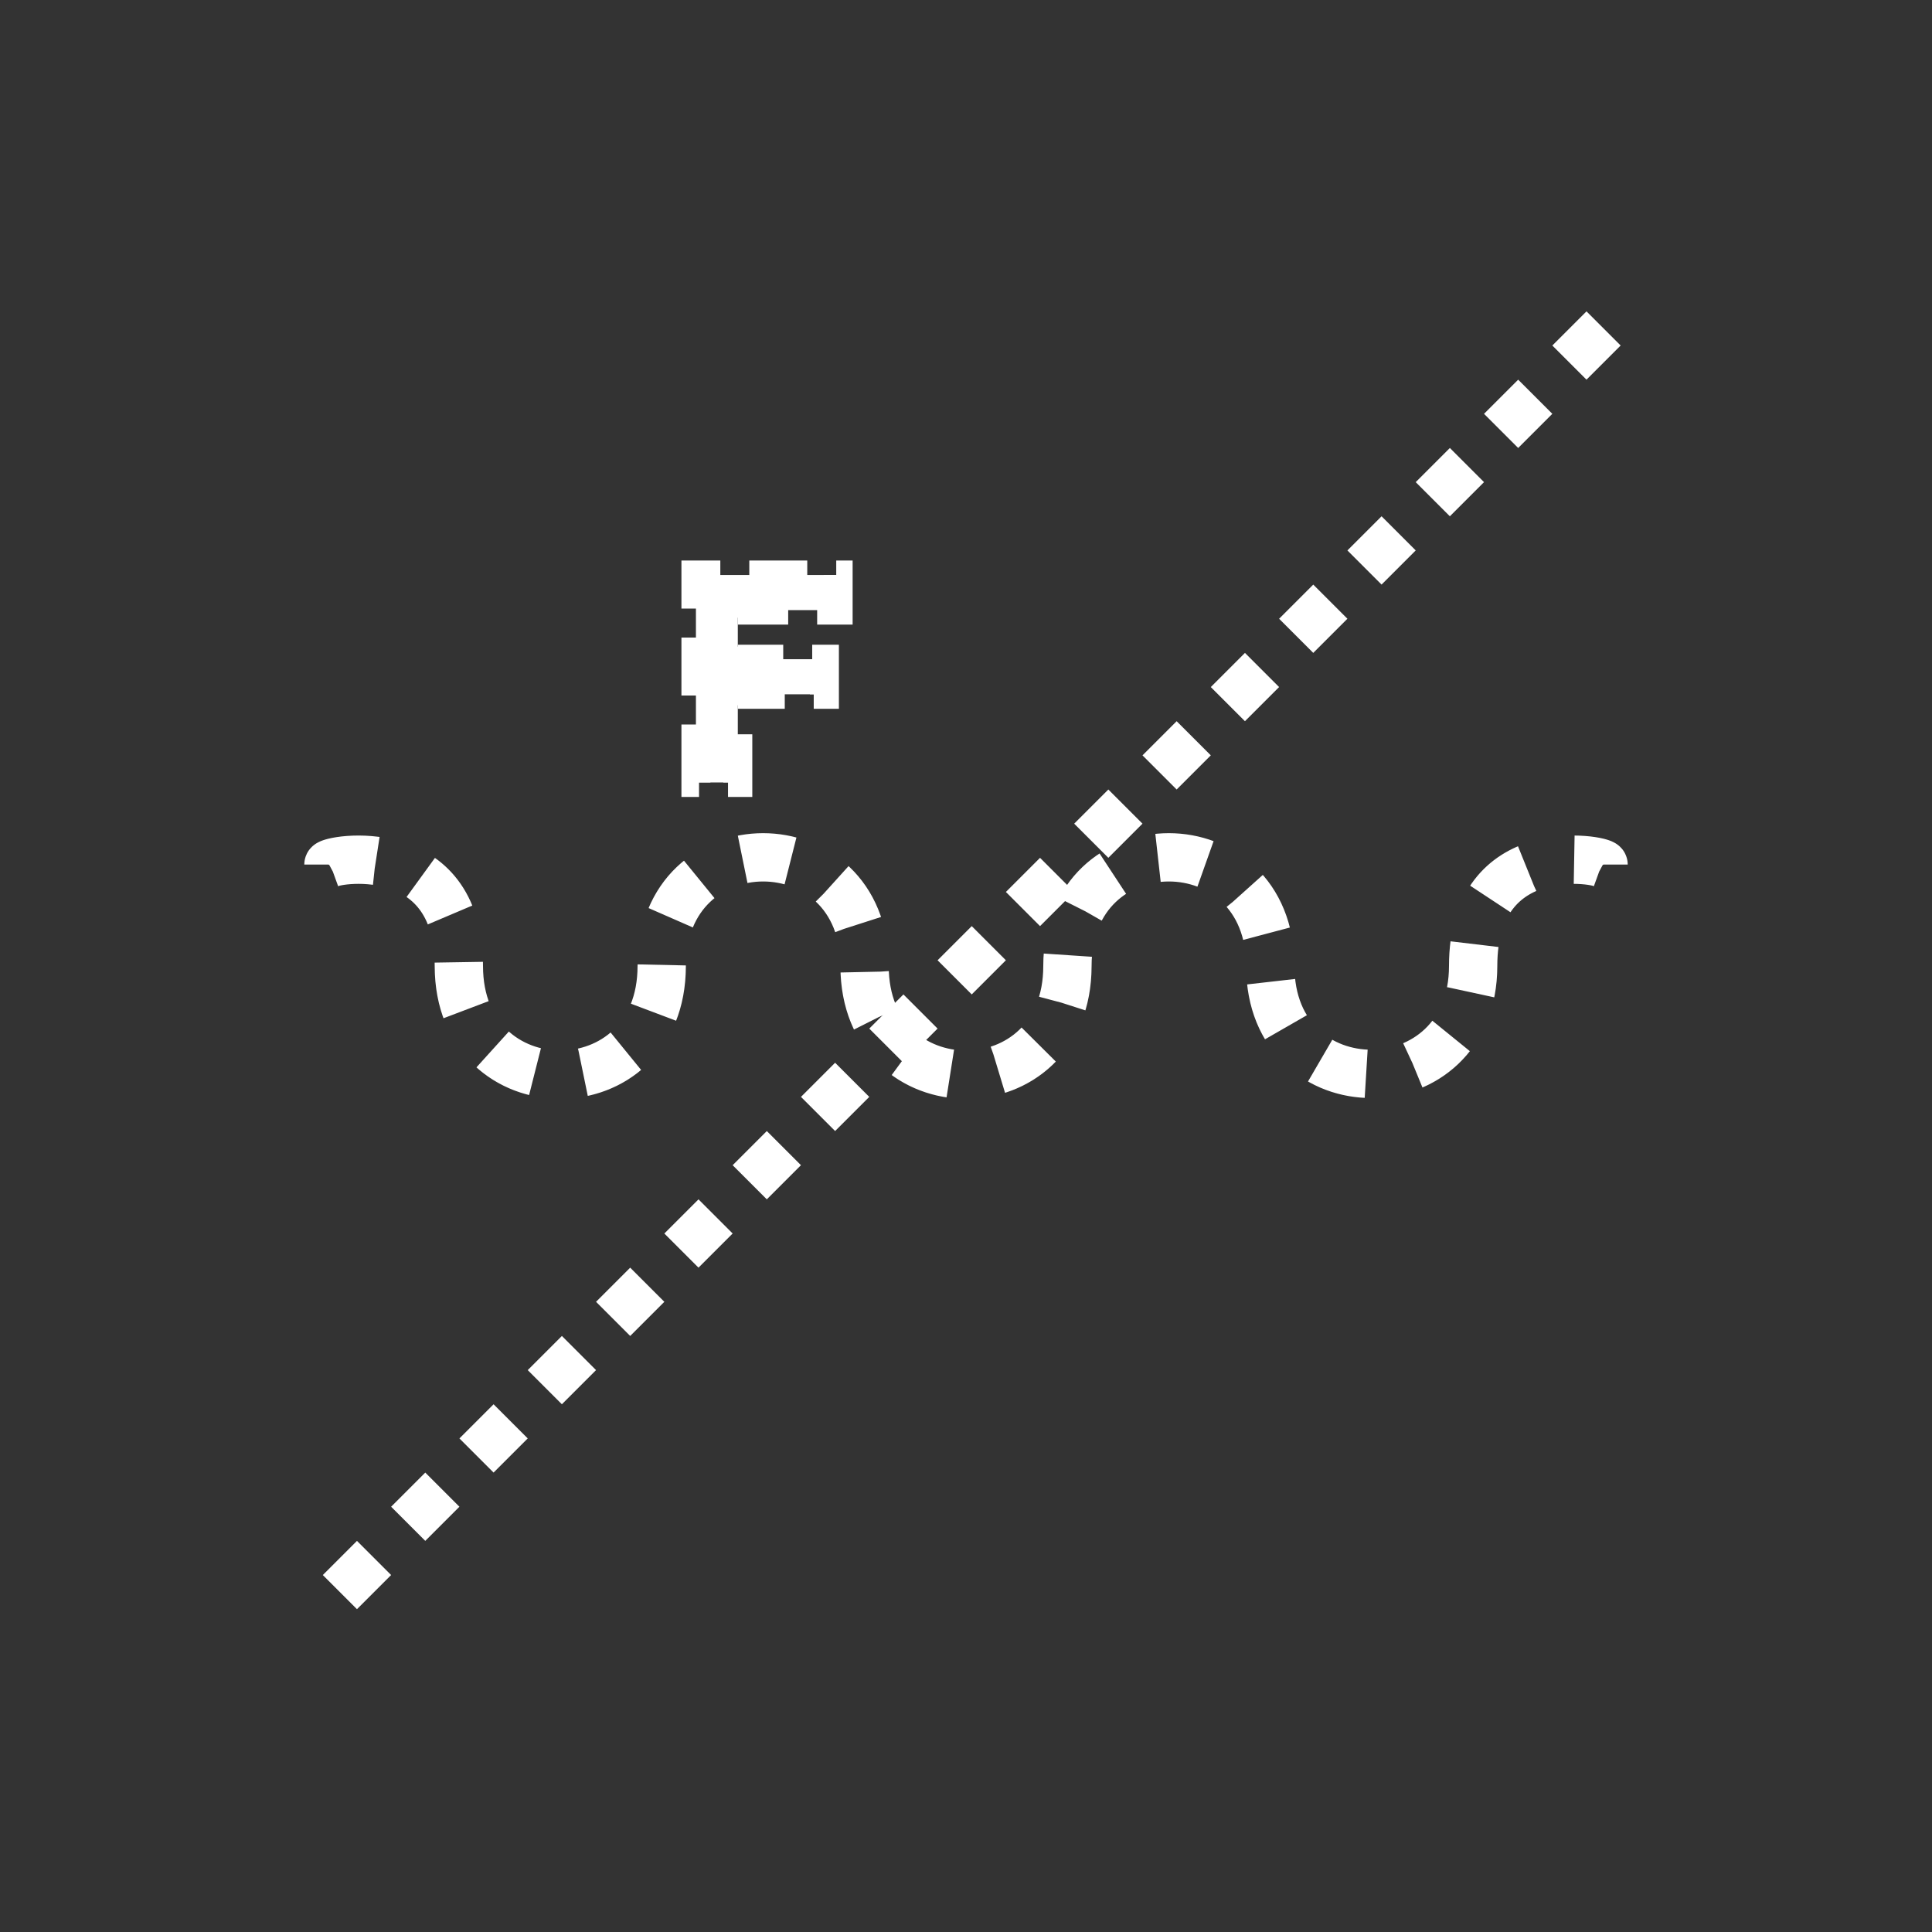 <?xml version="1.0" encoding="UTF-8" standalone="no"?>
<!--
Copyright (C) 2012 United States Government as represented by the Administrator of the
National Aeronautics and Space Administration.
All Rights Reserved.
-->

<!--
MIL-STD-2525 tactical symbol icon image. During icon composition this image is multiplied by the desired frame color 
(e.g. black), then drawn on top of the frame and fill.
-->

<svg
   xmlns:dc="http://purl.org/dc/elements/1.1/"
   xmlns:cc="http://creativecommons.org/ns#"
   xmlns:rdf="http://www.w3.org/1999/02/22-rdf-syntax-ns#"
   xmlns:svg="http://www.w3.org/2000/svg"
   xmlns="http://www.w3.org/2000/svg"
   xmlns:sodipodi="http://sodipodi.sourceforge.net/DTD/sodipodi-0.dtd"
   xmlns:inkscape="http://www.inkscape.org/namespaces/inkscape"
   height="400px"
   viewBox="0 0 400 400"
   width="400px"
   id="svg2"
   version="1.1"
   inkscape:version="0.48.2 r9819"
   sodipodi:docname="sngaucrrf------.svg">
  <rect x="0" y="0" width="400" height="400" fill="#333333" stroke="none"/>
  <defs
     id="defs14" />
  <sodipodi:namedview
     pagecolor="#ffffff"
     bordercolor="#666666"
     borderopacity="1"
     objecttolerance="10"
     gridtolerance="10"
     guidetolerance="10"
     inkscape:pageopacity="0"
     inkscape:pageshadow="2"
     inkscape:window-width="640"
     inkscape:window-height="480"
     id="namedview12"
     showgrid="false"
     inkscape:zoom="0.59"
     inkscape:cx="200"
     inkscape:cy="200"
     inkscape:window-x="157"
     inkscape:window-y="45"
     inkscape:window-maximized="0"
     inkscape:current-layer="svg2" />
  <line
     style="stroke:rgb(255,255,255);stroke-width:10;stroke-dasharray:10"
     x1="332"
     x2="68"
     y1="68"
     y2="332"
     id="line4" />
  <path
     d="M68 179 C68 178 95 173 95 200 C95 230 137 230 137 200 C137 170 179 170 179 200 C179     230 221 230 221 200 C221 170 263 170 263 200 C263 230 305 229.556 305 200     C305 173 332 178 332 179"
     style="fill:none;stroke:rgb(255,255,255);stroke-width:10;stroke-dasharray:10"
     id="path6" />
  <g
     transform="matrix(0.4,0,0,0.4,78,70)"
     id="g8"
     style="stroke:#ffffff;stroke-width:15;stroke-miterlimit:4;stroke-opacity:1;stroke-dasharray:30, 15;stroke-dashoffset:0">
    <g
       style="font-size:150px;font-weight:bold;text-anchor:middle;fill:#ffffff;stroke:#ffffff;stroke-width:15;stroke-miterlimit:4;stroke-opacity:1;stroke-dasharray:30, 15;stroke-dashoffset:0;font-family:Arial"
       id="text10">
      <path
         inkscape:connector-curvature="0"
         d="m 165.21,230 0,-107.373 73.608,0 0,18.164 -51.929,0 0,25.415 44.824,0 0,18.164 -44.824,0 0,45.63 z"
         style="font-size:150px;font-weight:bold;text-anchor:middle;fill:#ffffff;stroke:#ffffff;stroke-width:15;stroke-miterlimit:4;stroke-opacity:1;stroke-dasharray:30, 15;stroke-dashoffset:0;font-family:Arial"
         id="path2994" />
    </g>
  </g>
</svg>
